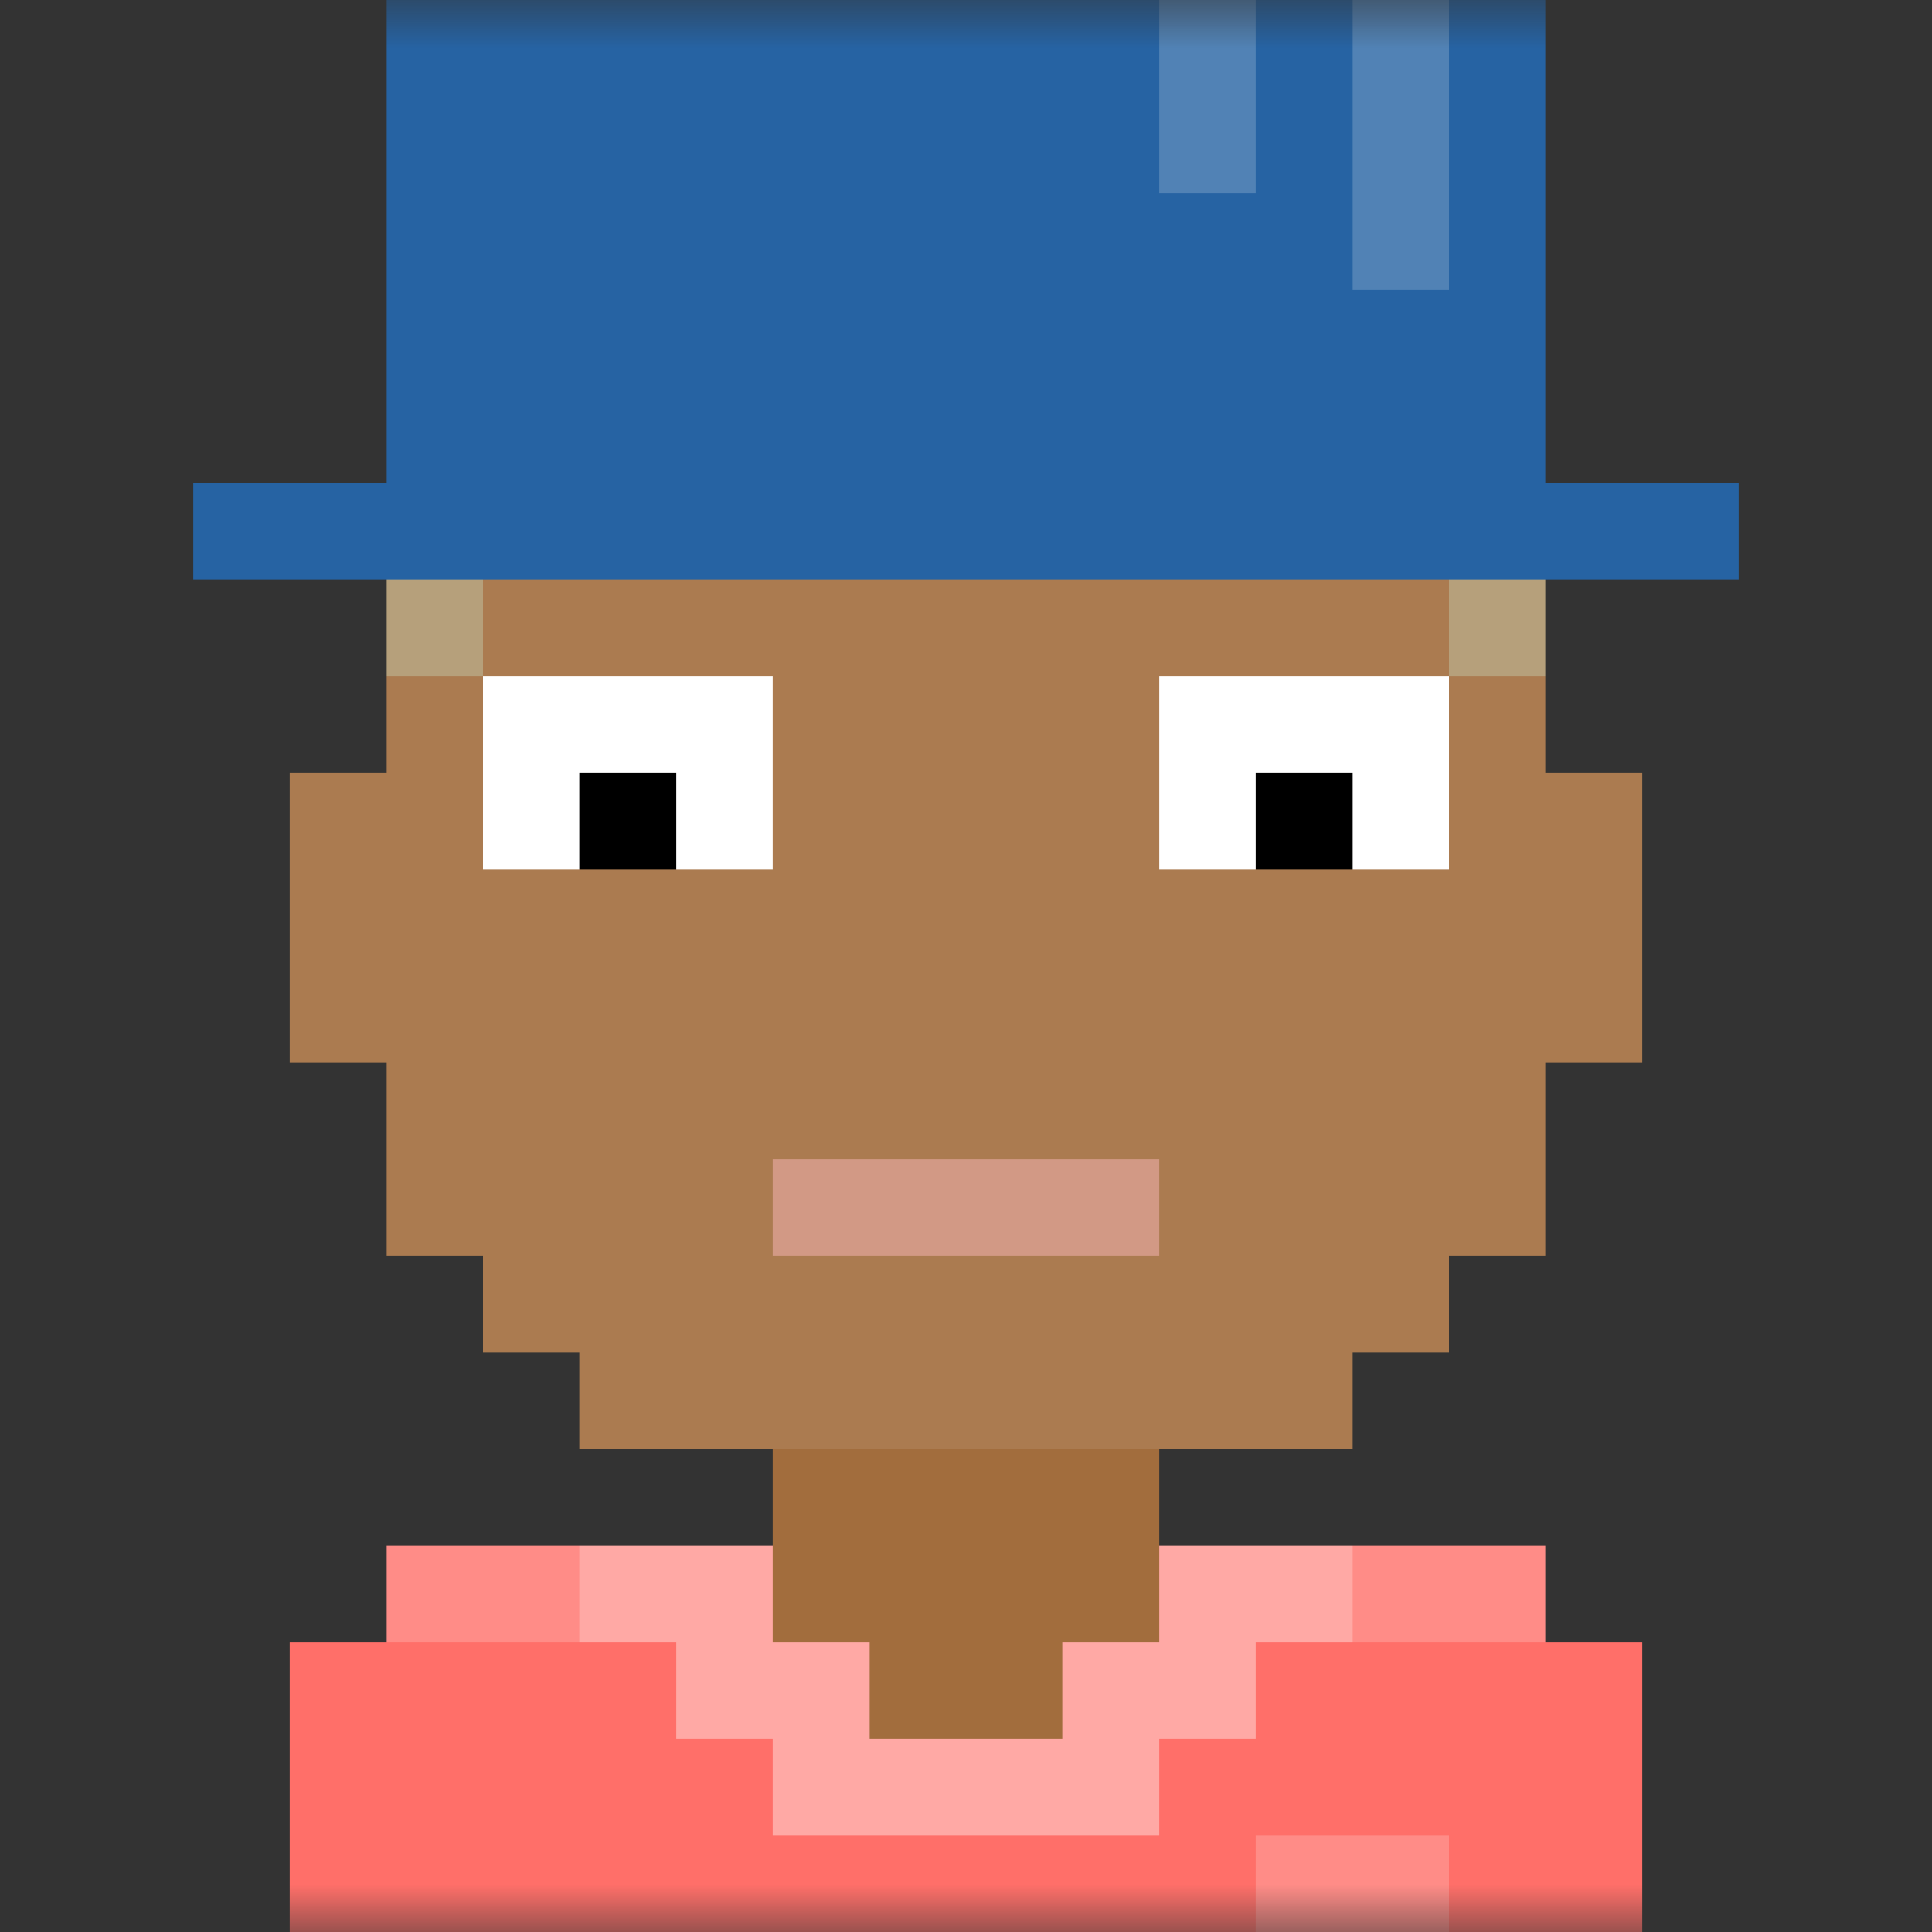 <svg xmlns:dc="http://purl.org/dc/elements/1.1/" xmlns:cc="http://creativecommons.org/ns#" xmlns:rdf="http://www.w3.org/1999/02/22-rdf-syntax-ns#" xmlns:svg="http://www.w3.org/2000/svg" xmlns="http://www.w3.org/2000/svg" viewBox="0 0 20 20" fill="none"><rect x="0" y="0" width="20" height="20" fill="#333333" stroke="none"/><mask id="avatarsRadiusMask"><rect width="20" height="20" rx="0" ry="0" x="0" y="0" fill="#fff"/></mask><g mask="url(#avatarsRadiusMask)"><path d="M6 4V3h8v1h1v1h1v3h1v3h-1v2h-1v1h-1v1h-2v1h4v1h1v3H3v-3h1v-1h4v-1H6v-1H5v-1H4v-2H3V8h1V5h1V4h1Z" fill="rgba(162, 109, 61, 1)"/><path d="M6 3v1H5v1H4v3H3v3h1v2h1v1h1v1h8v-1h1v-1h1v-2h1V8h-1V5h-1V4h-1V3H6Z" fill="#fff" fill-opacity=".1"/><g/><g><g fill-rule="evenodd" clip-rule="evenodd"><path d="M5 7h3v2H5V7Zm7 0h3v2h-3V7Z" fill="#fff"/><path d="M6 8h1v1H6V8Zm7 1V8h1v1h-1Z" fill="#000"/></g></g><g><g fill-rule="evenodd" clip-rule="evenodd"><path d="M4 7V5h3v1H5v1H4Zm12-2v2h-1V6h-2V5h3Z" fill="rgba(202, 177, 136, 1)"/><path d="M4 7V5h3v1H5v1H4Zm12-2v2h-1V6h-2V5h3Z" fill="#000" fill-opacity=".1"/></g></g><g><path d="M8 12h4v1H8v-1Z" fill="rgba(210, 153, 133, 1)"/></g><g><path d="M4 4v2h1V5h1V4h8v1h1v1h1V4h-1V3H5v1H4Z" fill="rgba(202, 177, 136, 1)"/></g><g/><g/><g><path d="M4 0v5H2v1h16V5h-2V0H4Z" fill="rgba(38, 99, 163, 1)"/><path fill-rule="evenodd" clip-rule="evenodd" d="M15 3V0h-1v3h1Zm-2-3v2h-1V0h1Z" fill="#fff" fill-opacity=".2"/></g><g><path d="M3 20v-3h1v-1h4v1h1v1h2v-1h1v-1h4v1h1v3H3Z" fill="rgba(255, 111, 105, 1)"/><path d="M6 16v1h1v1h1v1h4v-1h1v-1h1v-1h-2v1h-1v1H9v-1H8v-1H6Z" fill="#fff" fill-opacity=".4"/><path fill-rule="evenodd" clip-rule="evenodd" d="M13 20v-1h2v1h-2Zm1-4v1h2v-1h-2Zm-8 0H4v1h2v-1Z" fill="#fff" fill-opacity=".2"/></g></g></svg>
